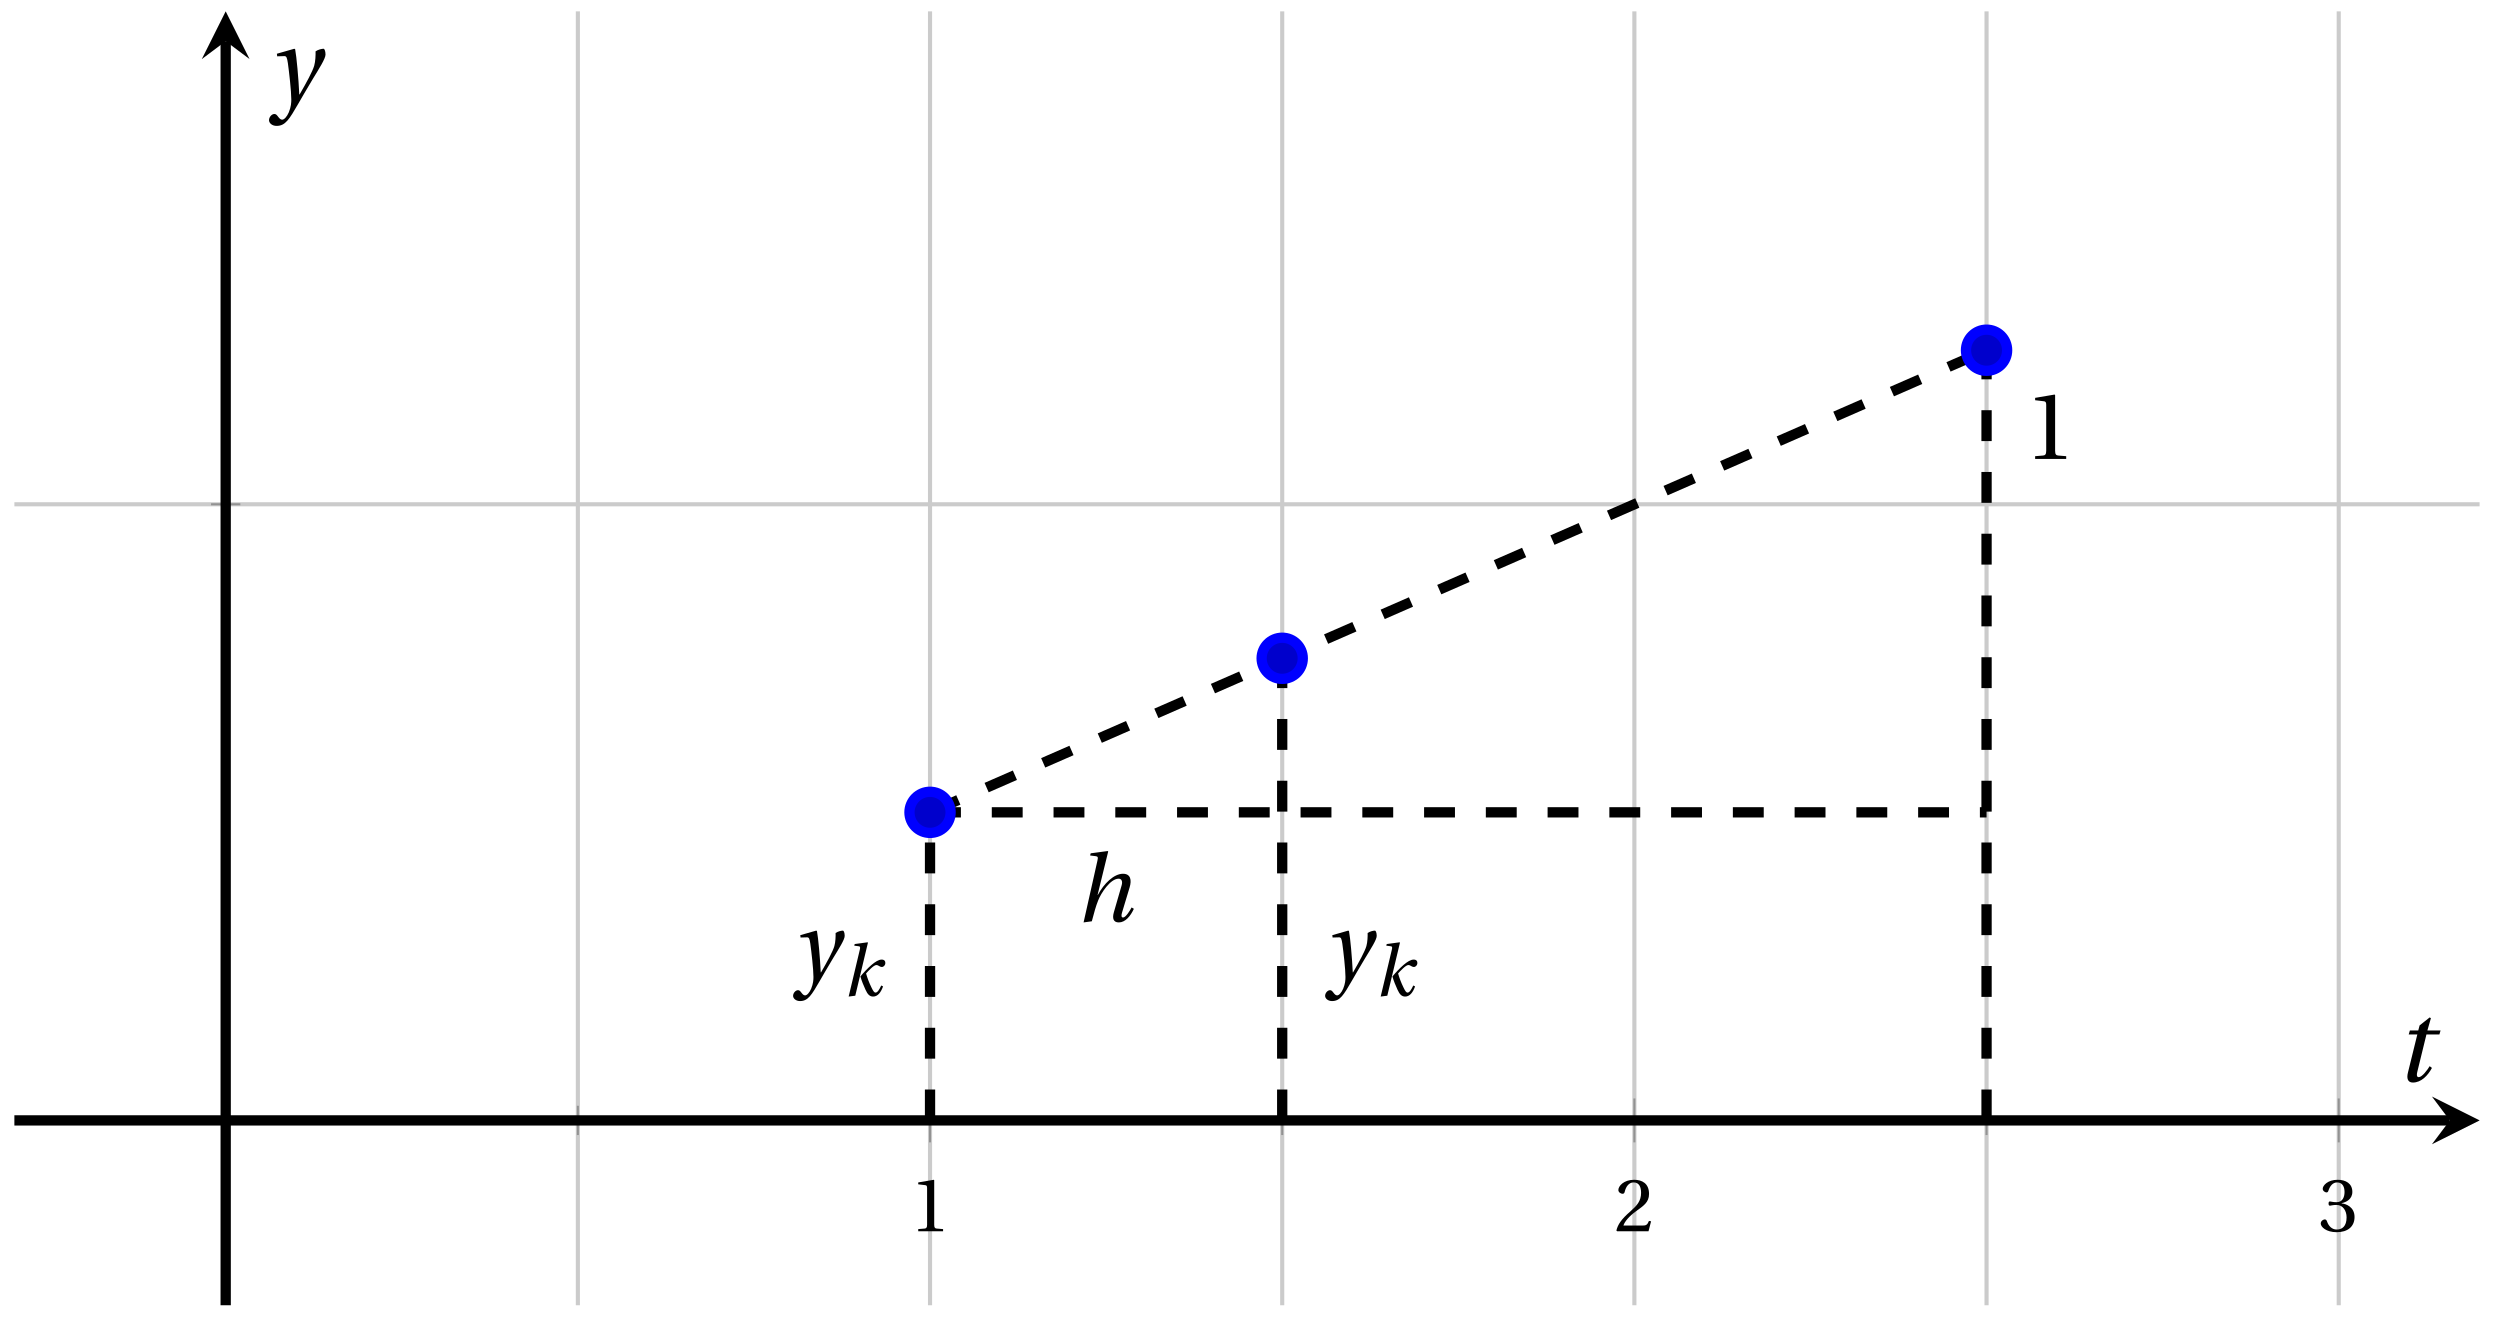 <svg xmlns="http://www.w3.org/2000/svg" xmlns:xlink="http://www.w3.org/1999/xlink" version="1.1" width="242" height="128" viewBox="0 0 242 128">
<defs>
<path id="font_1_2" d="M.437 0V.029L.353 .036C.332 .038 .32 .046 .32 .085V.674L.315 .68 .109 .645V.62L.202 .609C.219 .607 .226 .599 .226 .57V.085C.226 .066 .223 .054 .217 .047 .212 .04 .204 .037 .193 .036L.109 .029V0H.437Z"/>
<path id="font_1_3" d="M.485 .132 .457 .137C.436 .083 .416 .076 .376 .076H.12C.136 .128 .195 .199 .288 .266 .384 .336 .458 .381 .458 .493 .458 .632 .366 .68 .261 .68 .124 .68 .053 .597 .053 .545 .053 .511 .091 .495 .108 .495 .126 .495 .133 .505 .137 .522 .153 .59 .192 .645 .254 .645 .331 .645 .353 .58 .353 .507 .353 .4 .299 .34 .212 .263 .089 .156 .046 .088 .027 .01L.037 0H.451L.485 .132Z"/>
<path id="font_1_4" d="M.13 .366C.13 .349 .135 .338 .148 .338 .16 .338 .187 .348 .235 .348 .32 .348 .368 .271 .368 .184 .368 .065 .309 .023 .238 .023 .172 .023 .129 .073 .11 .129 .104 .148 .094 .157 .08 .157 .062 .157 .027 .138 .027 .102 .027 .059 .096-.012 .237-.012 .382-.012 .473 .061 .473 .189 .473 .323 .358 .363 .303 .368V.372C.357 .381 .444 .421 .444 .52 .444 .631 .357 .68 .25 .68 .118 .68 .053 .604 .053 .561 .053 .53 .088 .513 .102 .513 .115 .513 .123 .52 .127 .533 .149 .601 .187 .645 .243 .645 .322 .645 .341 .575 .341 .519 .341 .459 .32 .384 .235 .384 .187 .384 .16 .394 .148 .394 .135 .394 .13 .384 .13 .366Z"/>
<clipPath id="clip_2">
<path transform="matrix(1,0,0,-1,1.392,126.348)" d="M0 0H238.633V125.248H0Z"/>
</clipPath>
<path id="font_3_4" d="M.071 .454 .074 .429 .142 .431C.164 .432 .169 .415 .177 .363 .188 .285 .21 .093 .21 .013 .21-.017 .208-.058 .186-.111 .168-.153 .142-.182 .122-.182 .107-.182 .096-.171 .081-.151 .069-.135 .061-.127 .046-.127 .02-.128-.005-.158-.005-.187-.005-.214 .024-.242 .068-.242 .153-.242 .19-.179 .278-.027 .298 .007 .358 .113 .42 .215 .477 .309 .54 .406 .54 .446 .54 .481 .529 .502 .522 .502 .503 .502 .469 .494 .444 .477 .445 .442 .443 .381 .431 .339 .415 .283 .356 .175 .29 .061H.287C.28 .214 .261 .425 .247 .498L.239 .502 .071 .454Z"/>
<path id="font_3_2" d="M.184 0 .36 .737 .355 .742 .176 .718 .17 .695 .227 .688C.252 .685 .256 .678 .247 .639L.092-.012 .184 0M.55 .502C.51 .502 .461 .471 .41 .428 .354 .379 .302 .324 .255 .267 .274 .203 .298 .144 .326 .083 .355 .019 .384-.012 .432-.012 .496-.012 .54 .045 .57 .129L.545 .142C.517 .082 .492 .043 .465 .043 .448 .043 .434 .062 .409 .114 .378 .177 .353 .242 .334 .309 .362 .341 .44 .426 .476 .426 .491 .426 .502 .421 .525 .407 .532 .403 .542 .399 .553 .399 .581 .399 .602 .428 .602 .453 .602 .48 .589 .502 .55 .502Z"/>
<path id="font_3_1" d="M.352 .737 .347 .742 .167 .718 .161 .695 .218 .688C.243 .685 .247 .678 .238 .639L.092-.012 .179 0C.206 .102 .221 .157 .246 .22 .276 .298 .375 .45 .462 .45 .494 .45 .506 .421 .494 .38L.412 .096C.393 .03 .407-.012 .464-.012 .533-.012 .589 .056 .623 .132L.599 .146C.581 .111 .537 .04 .509 .04 .489 .04 .489 .063 .499 .095L.578 .357C.602 .436 .589 .502 .508 .502 .413 .502 .307 .399 .243 .279H.24L.352 .737Z"/>
<path id="font_1_11" d="M.367 .351V.468C.334 .492 .283 .502 .238 .502 .13 .502 .057 .451 .056 .356 .057 .273 .124 .236 .207 .211 .252 .197 .315 .174 .315 .106 .315 .055 .275 .023 .222 .023 .141 .023 .096 .082 .076 .167H.047L.057 .036C.093 .004 .154-.012 .213-.012 .332-.012 .4 .051 .4 .136 .4 .224 .346 .264 .243 .296 .202 .309 .136 .33 .136 .386 .137 .438 .176 .467 .226 .467 .297 .467 .331 .412 .338 .351H.367Z"/>
<path id="font_1_8" d="M.189 .736 .182 .742 .025 .717V.692L.063 .688C.089 .685 .095 .68 .095 .642V.087C.095 .036 .092 .034 .02 .029V0H.264V.029C.193 .034 .189 .036 .189 .087V.736Z"/>
<path id="font_1_9" d="M.288 .502C.128 .502 .049 .407 .049 .245 .049 .083 .128-.012 .288-.012 .45-.012 .528 .083 .528 .245 .528 .407 .45 .502 .288 .502M.153 .245C.153 .383 .197 .467 .288 .467 .381 .467 .424 .383 .424 .245 .424 .107 .381 .023 .288 .023 .197 .023 .153 .107 .153 .245Z"/>
<path id="font_1_10" d="M.194 .321C.194 .346 .198 .36 .207 .378 .23 .424 .273 .448 .326 .448 .366 .448 .455 .422 .455 .25 .455 .103 .409 .023 .309 .023 .257 .023 .217 .05 .201 .096 .195 .114 .194 .134 .194 .157V.321M.03 .477V.452L.068 .447C.094 .443 .1 .438 .1 .402V-.143C.1-.194 .095-.196 .025-.201V-.23H.284V-.201C.2-.196 .194-.194 .194-.143V.011C.215-.001 .262-.012 .308-.012 .443-.012 .559 .05 .559 .256 .559 .327 .546 .502 .364 .502 .291 .502 .233 .453 .194 .428L.181 .502 .03 .477Z"/>
<path id="font_1_7" d="M.441 .263C.462 .263 .481 .268 .481 .301 .481 .36 .462 .502 .279 .502 .123 .502 .049 .391 .049 .241 .049 .083 .117-.014 .28-.012 .391-.011 .448 .05 .475 .129L.445 .145C.417 .087 .379 .039 .3 .039 .176 .039 .151 .159 .153 .263H.441M.154 .301C.154 .342 .169 .467 .273 .467 .366 .467 .377 .372 .377 .333 .377 .314 .371 .301 .343 .301H.154Z"/>
<path id="font_1_6" d="M.133-.012C.172-.012 .195 .015 .196 .051 .196 .088 .172 .116 .133 .116 .095 .116 .07 .088 .07 .051 .07 .015 .095-.012 .133-.012M.133 .362C.172 .362 .195 .389 .196 .426 .196 .462 .172 .49 .133 .49 .095 .49 .07 .462 .07 .426 .07 .389 .095 .362 .133 .362Z"/>
<path id="font_1_1" d="M.159-.015 .369 .707H.302L.092-.015H.159Z"/>
<path id="font_1_5" d="M.3 .179V.077C.3 .043 .289 .037 .265 .035L.201 .029V0H.465V.029L.42 .034C.397 .037 .39 .043 .39 .077V.179H.493V.226H.39V.668H.317C.223 .53 .111 .356 .019 .2L.028 .179H.3M.091 .226C.151 .335 .221 .45 .298 .571H.3V.226H.091Z"/>
<path id="font_3_3" d="M.428 .452 .439 .49H.312L.346 .609 .334 .616 .237 .539 .224 .49H.143L.132 .452H.215L.125 .086C.11 .029 .122-.012 .172-.012 .252-.012 .316 .054 .356 .129L.334 .146C.311 .107 .26 .04 .229 .04 .208 .04 .208 .063 .214 .088L.303 .452H.428Z"/>
</defs>
<path transform="matrix(1,0,0,-1,1.392,126.348)" stroke-width=".399" stroke-linecap="butt" stroke-miterlimit="10" stroke-linejoin="miter" fill="none" stroke="#cbcbcb" d="M54.545 0V125.248M122.726 0V125.248M190.906 0V125.248"/>
<path transform="matrix(1,0,0,-1,1.392,126.348)" stroke-width=".399" stroke-linecap="butt" stroke-miterlimit="10" stroke-linejoin="miter" fill="none" stroke="#cbcbcb" d="M88.635 0V125.248M156.816 0V125.248M224.997 0V125.248"/>
<path transform="matrix(1,0,0,-1,1.392,126.348)" stroke-width=".399" stroke-linecap="butt" stroke-miterlimit="10" stroke-linejoin="miter" fill="none" stroke="#cbcbcb" d="M0 77.534H238.633"/>
<path transform="matrix(1,0,0,-1,1.392,126.348)" stroke-width=".399" stroke-linecap="butt" stroke-miterlimit="10" stroke-linejoin="miter" fill="none" stroke="#cbcbcb" d=""/>
<path transform="matrix(1,0,0,-1,1.392,126.348)" stroke-width=".199" stroke-linecap="butt" stroke-miterlimit="10" stroke-linejoin="miter" fill="none" stroke="#929292" d="M54.545 16.475V19.31M122.726 16.475V19.31M190.906 16.475V19.31"/>
<path transform="matrix(1,0,0,-1,1.392,126.348)" stroke-width=".199" stroke-linecap="butt" stroke-miterlimit="10" stroke-linejoin="miter" fill="none" stroke="#929292" d="M88.635 15.767V20.019M156.816 15.767V20.019M224.997 15.767V20.019"/>
<path transform="matrix(1,0,0,-1,1.392,126.348)" stroke-width=".199" stroke-linecap="butt" stroke-miterlimit="10" stroke-linejoin="miter" fill="none" stroke="#929292" d="M19.037 77.534H21.872"/>
<path transform="matrix(1,0,0,-1,1.392,126.348)" stroke-width=".199" stroke-linecap="butt" stroke-miterlimit="10" stroke-linejoin="miter" fill="none" stroke="#929292" d=""/>
<path transform="matrix(1,0,0,-1,1.392,126.348)" stroke-width=".996" stroke-linecap="butt" stroke-miterlimit="10" stroke-linejoin="miter" fill="none" stroke="#000000" d="M0 17.893H235.744"/>
<path transform="matrix(1,0,0,-1,237.143,108.455)" d="M2.889 0-1.734 2.311 0 0-1.734-2.311"/>
<path transform="matrix(1,0,0,-1,1.392,126.348)" stroke-width=".996" stroke-linecap="butt" stroke-miterlimit="10" stroke-linejoin="miter" fill="none" stroke="#000000" d="M20.454 0V122.359"/>
<path transform="matrix(0,-1,-1,-0,21.847,3.986)" d="M2.889 0-1.734 2.311 0 0-1.734-2.311"/>
<use data-text="1" xlink:href="#font_1_2" transform="matrix(7.333,0,0,-7.333,88.085,119.189)"/>
<use data-text="2" xlink:href="#font_1_3" transform="matrix(7.333,0,0,-7.333,156.268,119.189)"/>
<use data-text="3" xlink:href="#font_1_4" transform="matrix(7.333,0,0,-7.333,224.451,119.189)"/>
<g clip-path="url(#clip_2)">
<path transform="matrix(1,0,0,-1,1.392,126.348)" stroke-width=".996" stroke-linecap="butt" stroke-dasharray="2.989,2.989" stroke-miterlimit="10" stroke-linejoin="miter" fill="none" stroke="#000000" d="M88.635 47.714V47.714L190.906 92.445"/>
<path transform="matrix(1,0,0,-1,1.392,126.348)" stroke-width=".996" stroke-linecap="butt" stroke-dasharray="2.989,2.989" stroke-miterlimit="10" stroke-linejoin="miter" fill="none" stroke="#000000" d="M88.635 17.893V17.893 47.714"/>
<path transform="matrix(1,0,0,-1,1.392,126.348)" stroke-width=".996" stroke-linecap="butt" stroke-dasharray="2.989,2.989" stroke-miterlimit="10" stroke-linejoin="miter" fill="none" stroke="#000000" d="M122.726 17.893V17.893 62.624"/>
<path transform="matrix(1,0,0,-1,1.392,126.348)" stroke-width=".996" stroke-linecap="butt" stroke-dasharray="2.989,2.989" stroke-miterlimit="10" stroke-linejoin="miter" fill="none" stroke="#000000" d="M88.635 47.714V47.714H190.906"/>
<path transform="matrix(1,0,0,-1,1.392,126.348)" stroke-width=".996" stroke-linecap="butt" stroke-dasharray="2.989,2.989" stroke-miterlimit="10" stroke-linejoin="miter" fill="none" stroke="#000000" d="M190.906 17.893V17.893 92.445"/>
<use data-text="y" xlink:href="#font_3_4" transform="matrix(9.166,0,0,-9.166,76.817,94.685)"/>
<use data-text="k" xlink:href="#font_3_2" transform="matrix(6.966,0,0,-6.966,81.509,96.384)"/>
<use data-text="y" xlink:href="#font_3_4" transform="matrix(9.166,0,0,-9.166,128.317,94.685)"/>
<use data-text="k" xlink:href="#font_3_2" transform="matrix(6.966,0,0,-6.966,133.009,96.384)"/>
<use data-text="h" xlink:href="#font_3_1" transform="matrix(9.166,0,0,-9.166,104.047,89.181)"/>
<use data-text="1" xlink:href="#font_1_2" transform="matrix(9.166,0,0,-9.166,196.002,44.425)"/>
<use data-text="s" xlink:href="#font_1_11" transform="matrix(9.166,0,0,-9.166,24.754,-8.441)"/>
<use data-text="l" xlink:href="#font_1_8" transform="matrix(9.166,0,0,-9.166,28.75,-8.441)"/>
<use data-text="o" xlink:href="#font_1_9" transform="matrix(9.166,0,0,-9.166,31.307,-8.441)"/>
<use data-text="p" xlink:href="#font_1_10" transform="matrix(9.166,0,0,-9.166,36.596,-8.441)"/>
<use data-text="e" xlink:href="#font_1_7" transform="matrix(9.166,0,0,-9.166,42.169,-8.441)"/>
<use data-text=":" xlink:href="#font_1_6" transform="matrix(9.166,0,0,-9.166,46.88,-8.441)"/>
<use data-text="3" xlink:href="#font_1_4" transform="matrix(4.924,0,0,-4.924,51.873,-11.442)"/>
<use data-text="/" xlink:href="#font_1_1" transform="matrix(9.166,0,0,-9.166,53.998,-8.441)"/>
<use data-text="4" xlink:href="#font_1_5" transform="matrix(4.924,0,0,-4.924,57.238,-8.441)"/>
</g>
<path transform="matrix(1,0,0,-1,1.392,126.348)" d="M90.628 47.714C90.628 48.814 89.736 49.706 88.635 49.706 87.535 49.706 86.643 48.814 86.643 47.714 86.643 46.613 87.535 45.721 88.635 45.721 89.736 45.721 90.628 46.613 90.628 47.714ZM88.635 47.714" fill="#0000cc"/>
<path transform="matrix(1,0,0,-1,1.392,126.348)" stroke-width=".996" stroke-linecap="butt" stroke-miterlimit="10" stroke-linejoin="miter" fill="none" stroke="#0000ff" d="M90.628 47.714C90.628 48.814 89.736 49.706 88.635 49.706 87.535 49.706 86.643 48.814 86.643 47.714 86.643 46.613 87.535 45.721 88.635 45.721 89.736 45.721 90.628 46.613 90.628 47.714ZM88.635 47.714"/>
<path transform="matrix(1,0,0,-1,1.392,126.348)" d="M124.718 62.624C124.718 63.724 123.826 64.617 122.726 64.617 121.625 64.617 120.733 63.724 120.733 62.624 120.733 61.524 121.625 60.631 122.726 60.631 123.826 60.631 124.718 61.524 124.718 62.624ZM122.726 62.624" fill="#0000cc"/>
<path transform="matrix(1,0,0,-1,1.392,126.348)" stroke-width=".996" stroke-linecap="butt" stroke-miterlimit="10" stroke-linejoin="miter" fill="none" stroke="#0000ff" d="M124.718 62.624C124.718 63.724 123.826 64.617 122.726 64.617 121.625 64.617 120.733 63.724 120.733 62.624 120.733 61.524 121.625 60.631 122.726 60.631 123.826 60.631 124.718 61.524 124.718 62.624ZM122.726 62.624"/>
<path transform="matrix(1,0,0,-1,1.392,126.348)" d="M192.899 92.445C192.899 93.545 192.007 94.438 190.906 94.438 189.806 94.438 188.914 93.545 188.914 92.445 188.914 91.344 189.806 90.452 190.906 90.452 192.007 90.452 192.899 91.344 192.899 92.445ZM190.906 92.445" fill="#0000cc"/>
<path transform="matrix(1,0,0,-1,1.392,126.348)" stroke-width=".996" stroke-linecap="butt" stroke-miterlimit="10" stroke-linejoin="miter" fill="none" stroke="#0000ff" d="M192.899 92.445C192.899 93.545 192.007 94.438 190.906 94.438 189.806 94.438 188.914 93.545 188.914 92.445 188.914 91.344 189.806 90.452 190.906 90.452 192.007 90.452 192.899 91.344 192.899 92.445ZM190.906 92.445"/>
<path transform="matrix(1,0,0,-1,1.392,126.348)" stroke-width=".996" stroke-linecap="butt" stroke-miterlimit="10" stroke-linejoin="miter" fill="none" stroke="#0000ff" d=""/>
<use data-text="t" xlink:href="#font_3_3" transform="matrix(10.037,0,0,-10.037,231.839,104.67)"/>
<use data-text="y" xlink:href="#font_3_4" transform="matrix(10.037,0,0,-10.037,26.09,9.758)"/>
</svg>
